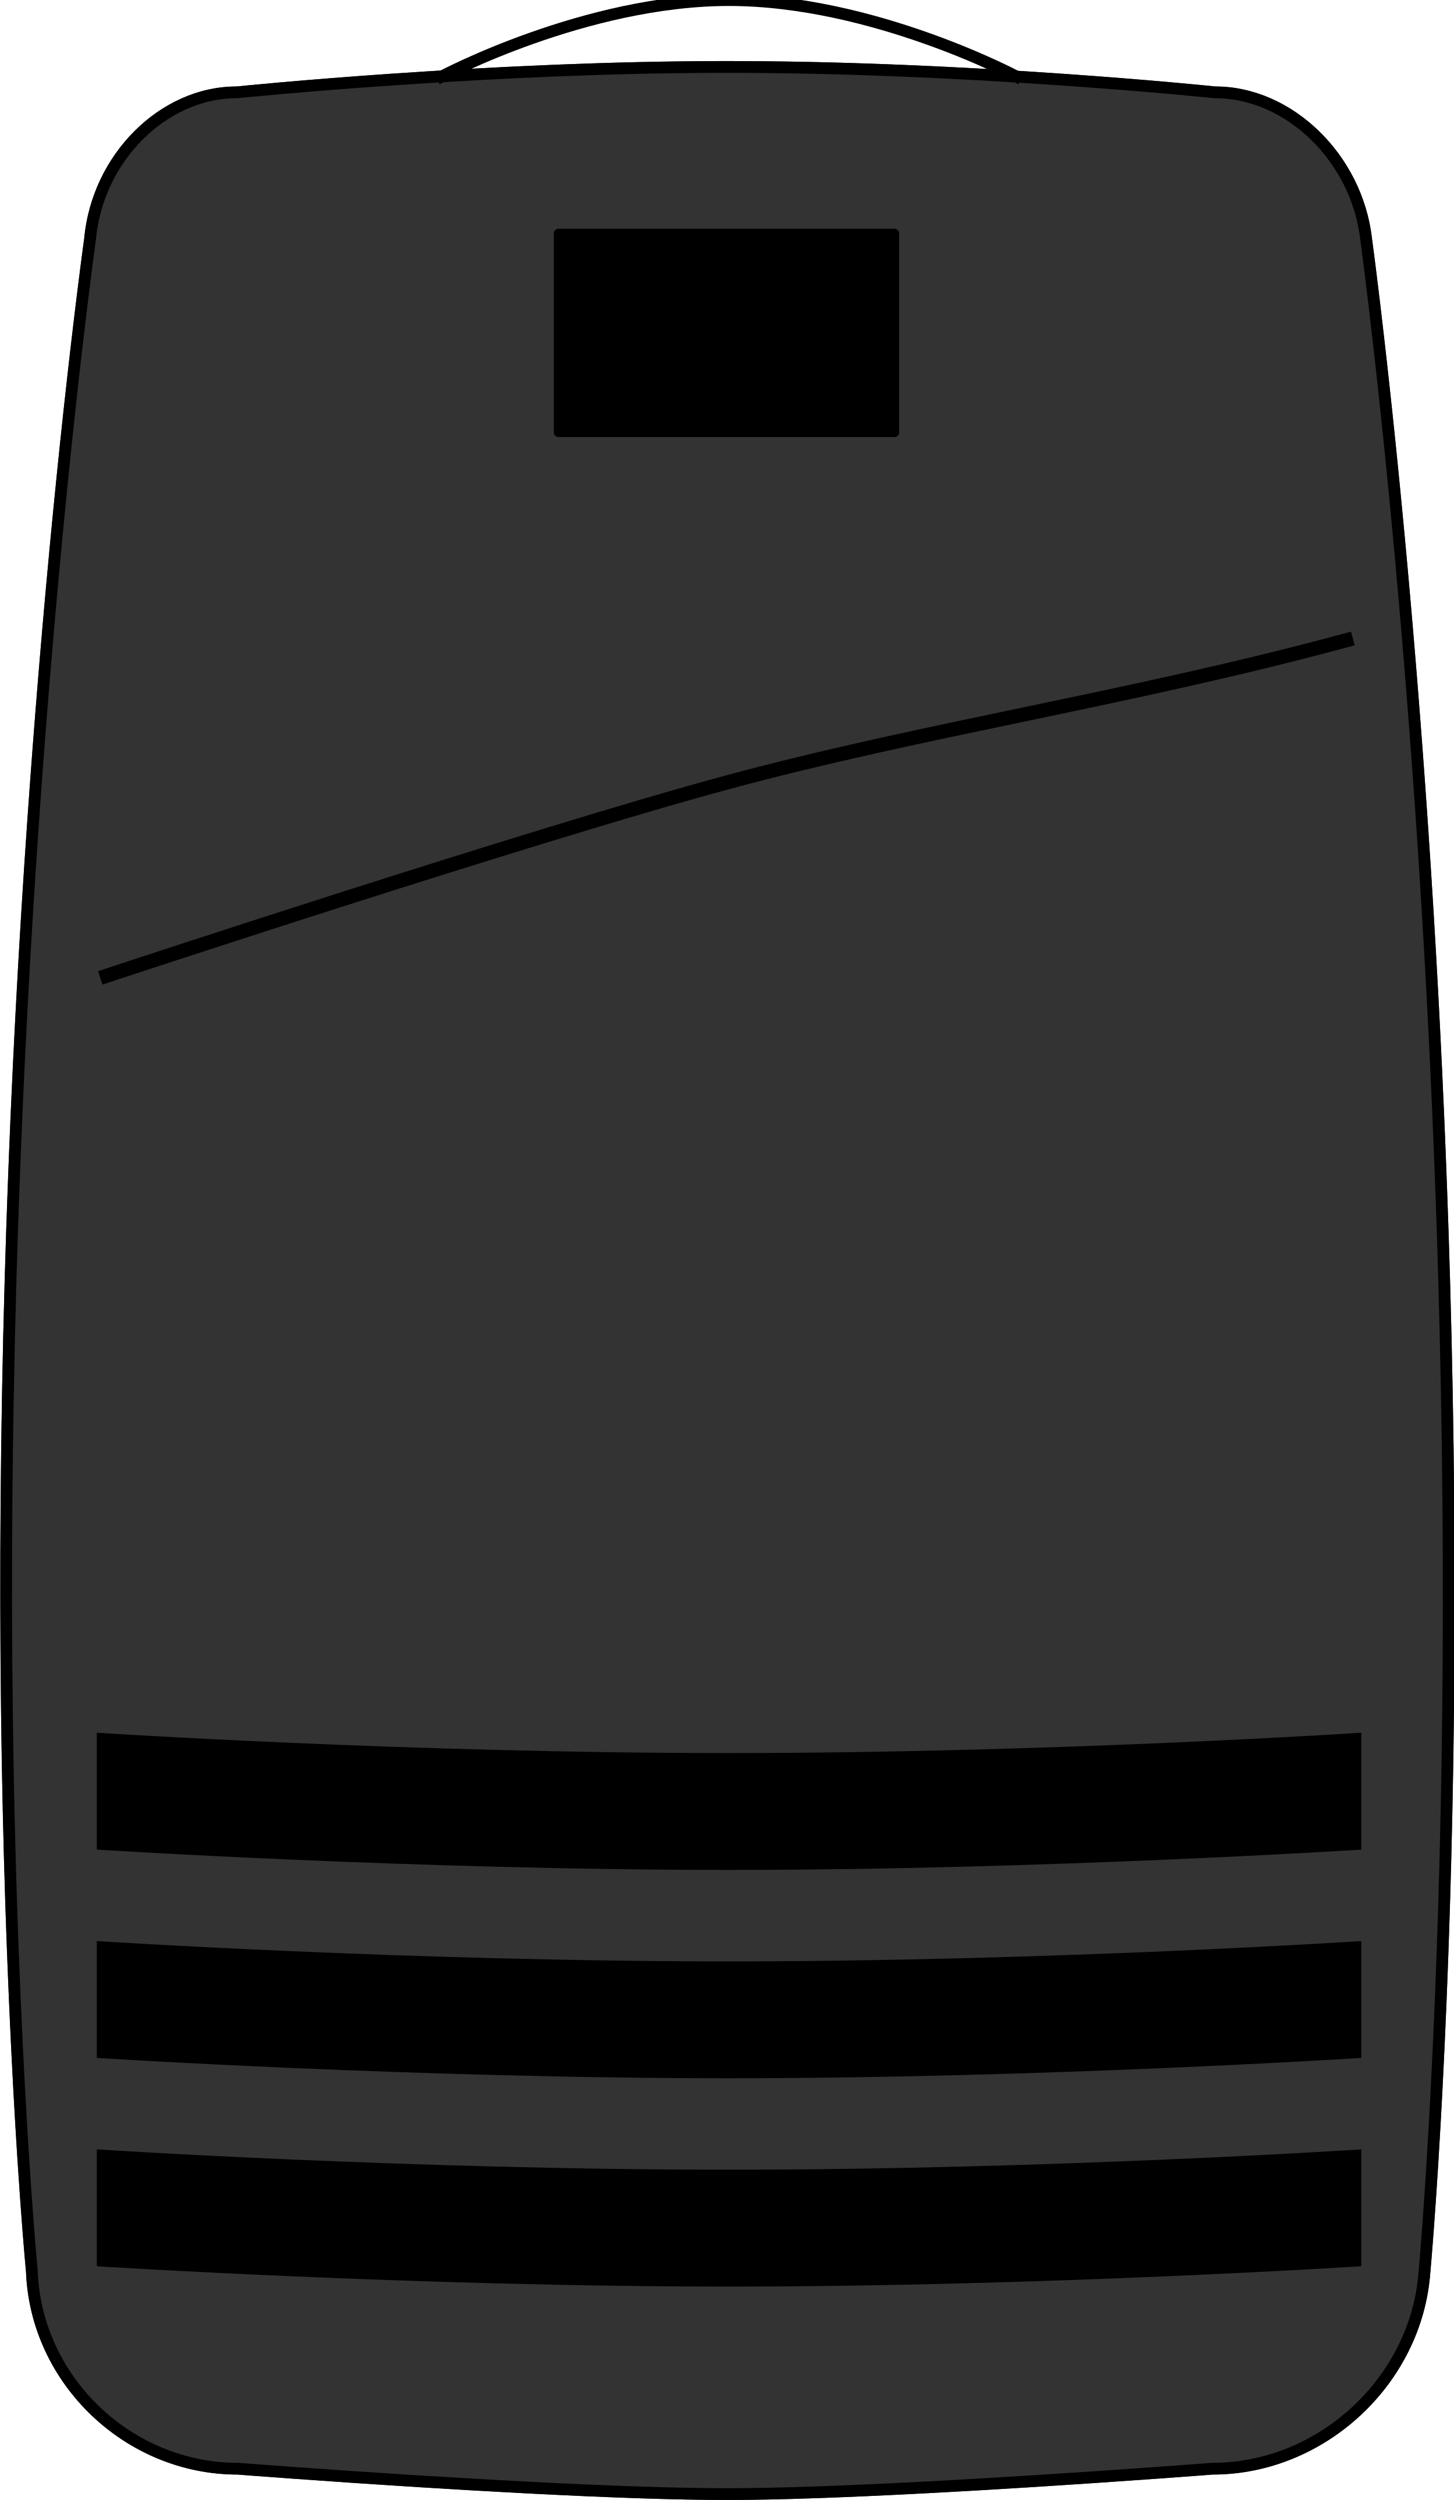 <?xml version="1.0" encoding="UTF-8"?>
<svg width="618px" height="1062px" viewBox="0 0 618 1062" version="1.1" xmlns="http://www.w3.org/2000/svg" xmlns:xlink="http://www.w3.org/1999/xlink">
    <!-- Generator: sketchtool 43.2 (39069) - http://www.bohemiancoding.com/sketch -->
    <title>GR1</title>
    <desc>Created with sketchtool.</desc>
    <defs>
        <path d="M35.789,101.297 C39.05,65.638 68.038,36.731 100.557,36.731 C100.557,36.731 205.48,25.94 309.185,25.94 C412.891,25.94 516.597,36.731 516.597,36.731 C549.113,36.731 579.012,65.558 583.12,101.152 C583.12,101.152 609.104,290.341 616.326,543.95 C623.548,797.56 607.94,965.28 607.94,965.28 C604.524,1012.715 563.091,1051.169 515.375,1051.169 C515.375,1051.169 376.79,1061.961 309.185,1061.961 C238.663,1061.961 100.995,1051.169 100.995,1051.169 C53.306,1051.169 12.869,1012.602 11.053,965.034 C11.053,965.034 -5.236,797.56 1.982,543.95 C9.2,290.341 35.789,101.297 35.789,101.297 Z" id="path-1"></path>
    </defs>
    <g id="Page-1" stroke="none" stroke-width="1" fill="none" fill-rule="evenodd">
        <g id="GR1">
            <g id="Rectangle-3">
                <use fill="#333333" fill-rule="evenodd" xlink:href="#path-1"></use>
                <path stroke="#000000" stroke-width="5" d="M38.278,101.524 C41.426,67.105 69.384,39.231 100.557,39.231 L100.686,39.231 L100.813,39.218 C100.862,39.213 100.862,39.213 101.113,39.188 C101.364,39.162 101.663,39.132 102.009,39.098 C102.998,38.999 104.166,38.885 105.507,38.756 C109.34,38.388 113.786,37.978 118.792,37.536 C133.097,36.272 149.023,35.009 166.153,33.83 C213.752,30.553 261.277,28.548 305.626,28.444 C306.816,28.441 308.002,28.44 309.185,28.44 C354.492,28.44 403.049,30.461 451.608,33.83 C468.605,35.009 484.387,36.272 498.55,37.535 C503.506,37.977 507.905,38.388 511.696,38.756 C513.023,38.885 514.178,38.999 515.156,39.098 C515.498,39.132 515.793,39.162 516.041,39.188 C516.289,39.213 516.289,39.213 516.338,39.218 L516.467,39.231 L516.597,39.231 C547.842,39.231 576.675,67.114 580.637,101.438 C580.66,101.614 580.694,101.86 580.743,102.227 C580.826,102.84 580.923,103.572 581.035,104.421 C581.356,106.849 581.727,109.728 582.146,113.045 C583.343,122.526 584.676,133.62 586.113,146.229 C590.217,182.262 594.322,223.215 598.153,268.324 C605.618,356.214 611.117,448.88 613.827,544.021 C617.477,672.215 615.728,788.194 610.59,887.669 C609.465,909.451 608.26,928.632 607.055,945.042 C606.634,950.783 606.242,955.767 605.891,959.973 C605.768,961.444 605.659,962.712 605.565,963.775 C605.533,964.146 605.504,964.465 605.48,964.732 C605.456,964.997 605.456,964.997 605.451,965.048 C602.124,1011.23 561.778,1048.669 515.375,1048.669 L515.181,1048.677 C515.114,1048.682 515.114,1048.682 514.783,1048.707 C514.323,1048.743 514.062,1048.763 513.611,1048.798 C512.323,1048.896 510.815,1049.011 509.101,1049.14 C504.201,1049.508 498.629,1049.919 492.485,1050.362 C474.932,1051.626 456.322,1052.89 437.476,1054.07 C422.46,1055.01 407.905,1055.857 394.033,1056.589 C359.058,1058.434 330.091,1059.461 309.185,1059.461 C288.012,1059.461 259.517,1058.492 225.521,1056.745 C210.62,1055.979 194.959,1055.078 178.8,1054.07 C159.895,1052.89 141.29,1051.626 123.788,1050.362 C117.662,1049.919 112.112,1049.509 107.237,1049.14 C105.531,1049.011 104.031,1048.896 102.751,1048.798 C102.303,1048.763 101.914,1048.733 101.586,1048.708 C101.257,1048.682 101.257,1048.682 101.191,1048.677 L100.995,1048.669 C54.589,1048.669 15.314,1011.104 13.551,964.939 L13.541,964.792 C13.536,964.741 13.536,964.741 13.51,964.471 C13.484,964.201 13.454,963.877 13.419,963.5 C13.32,962.422 13.204,961.135 13.074,959.643 C12.702,955.377 12.287,950.321 11.84,944.497 C10.562,927.851 9.284,908.395 8.091,886.303 C2.736,787.123 0.849,671.632 4.481,544.021 C7.201,448.444 12.821,355.401 20.482,267.223 C24.373,222.431 28.542,181.781 32.71,146.026 C34.169,133.514 35.523,122.509 36.739,113.104 C37.164,109.813 37.541,106.958 37.867,104.55 C37.98,103.708 38.079,102.982 38.163,102.374 C38.214,102.01 38.247,101.766 38.264,101.645 L38.278,101.524 Z"></path>
            </g>
            <path d="M41.146,736.046 C41.146,736.046 173.511,744.679 309.864,744.679 C446.217,744.679 578.582,736.046 578.582,736.046 L578.582,785.689 C578.582,785.689 443.73,794.322 309.864,794.322 C175.999,794.322 41.146,785.689 41.146,785.689 L41.146,736.046 Z" id="Rectangle-4" fill="#000000"></path>
            <path d="M41.146,824.539 C41.146,824.539 173.511,833.173 309.864,833.173 C446.217,833.173 578.582,824.539 578.582,824.539 L578.582,874.182 C578.582,874.182 443.73,882.816 309.864,882.816 C175.999,882.816 41.146,874.182 41.146,874.182 L41.146,824.539 Z" id="Rectangle-4-Copy" fill="#000000"></path>
            <path d="M187.916,32.415 C187.916,32.415 248.89,0.039 309.864,0.039 C370.839,0.039 431.813,32.415 431.813,32.415" id="Line" stroke="#000000" stroke-width="5" stroke-linecap="square"></path>
            <path d="M41.146,913.033 C41.146,913.033 173.511,921.666 309.864,921.666 C446.217,921.666 578.582,913.033 578.582,913.033 L578.582,962.676 C578.582,962.676 443.73,971.309 309.864,971.309 C175.999,971.309 41.146,962.676 41.146,962.676 L41.146,913.033 Z" id="Rectangle-4-Copy-2" fill="#000000"></path>
            <path d="M45.463,414.448 C45.463,414.448 225.045,355.08 308.785,332.429 C392.526,309.778 480.3,296.828 572.107,271.995" id="Line-Copy" stroke="#000000" stroke-width="6" stroke-linecap="square"></path>
            <path d="M235.4,99.159 C235.4,98.059 236.3,97.166 237.392,97.166 L380.179,97.166 C381.279,97.166 382.17,98.071 382.17,99.159 L382.17,183.666 C382.17,184.767 381.271,185.66 380.179,185.66 L237.392,185.66 C236.292,185.66 235.4,184.755 235.4,183.666 L235.4,99.159 Z" id="Rectangle-2-Copy" fill="#000000"></path>
        </g>
    </g>
</svg>
